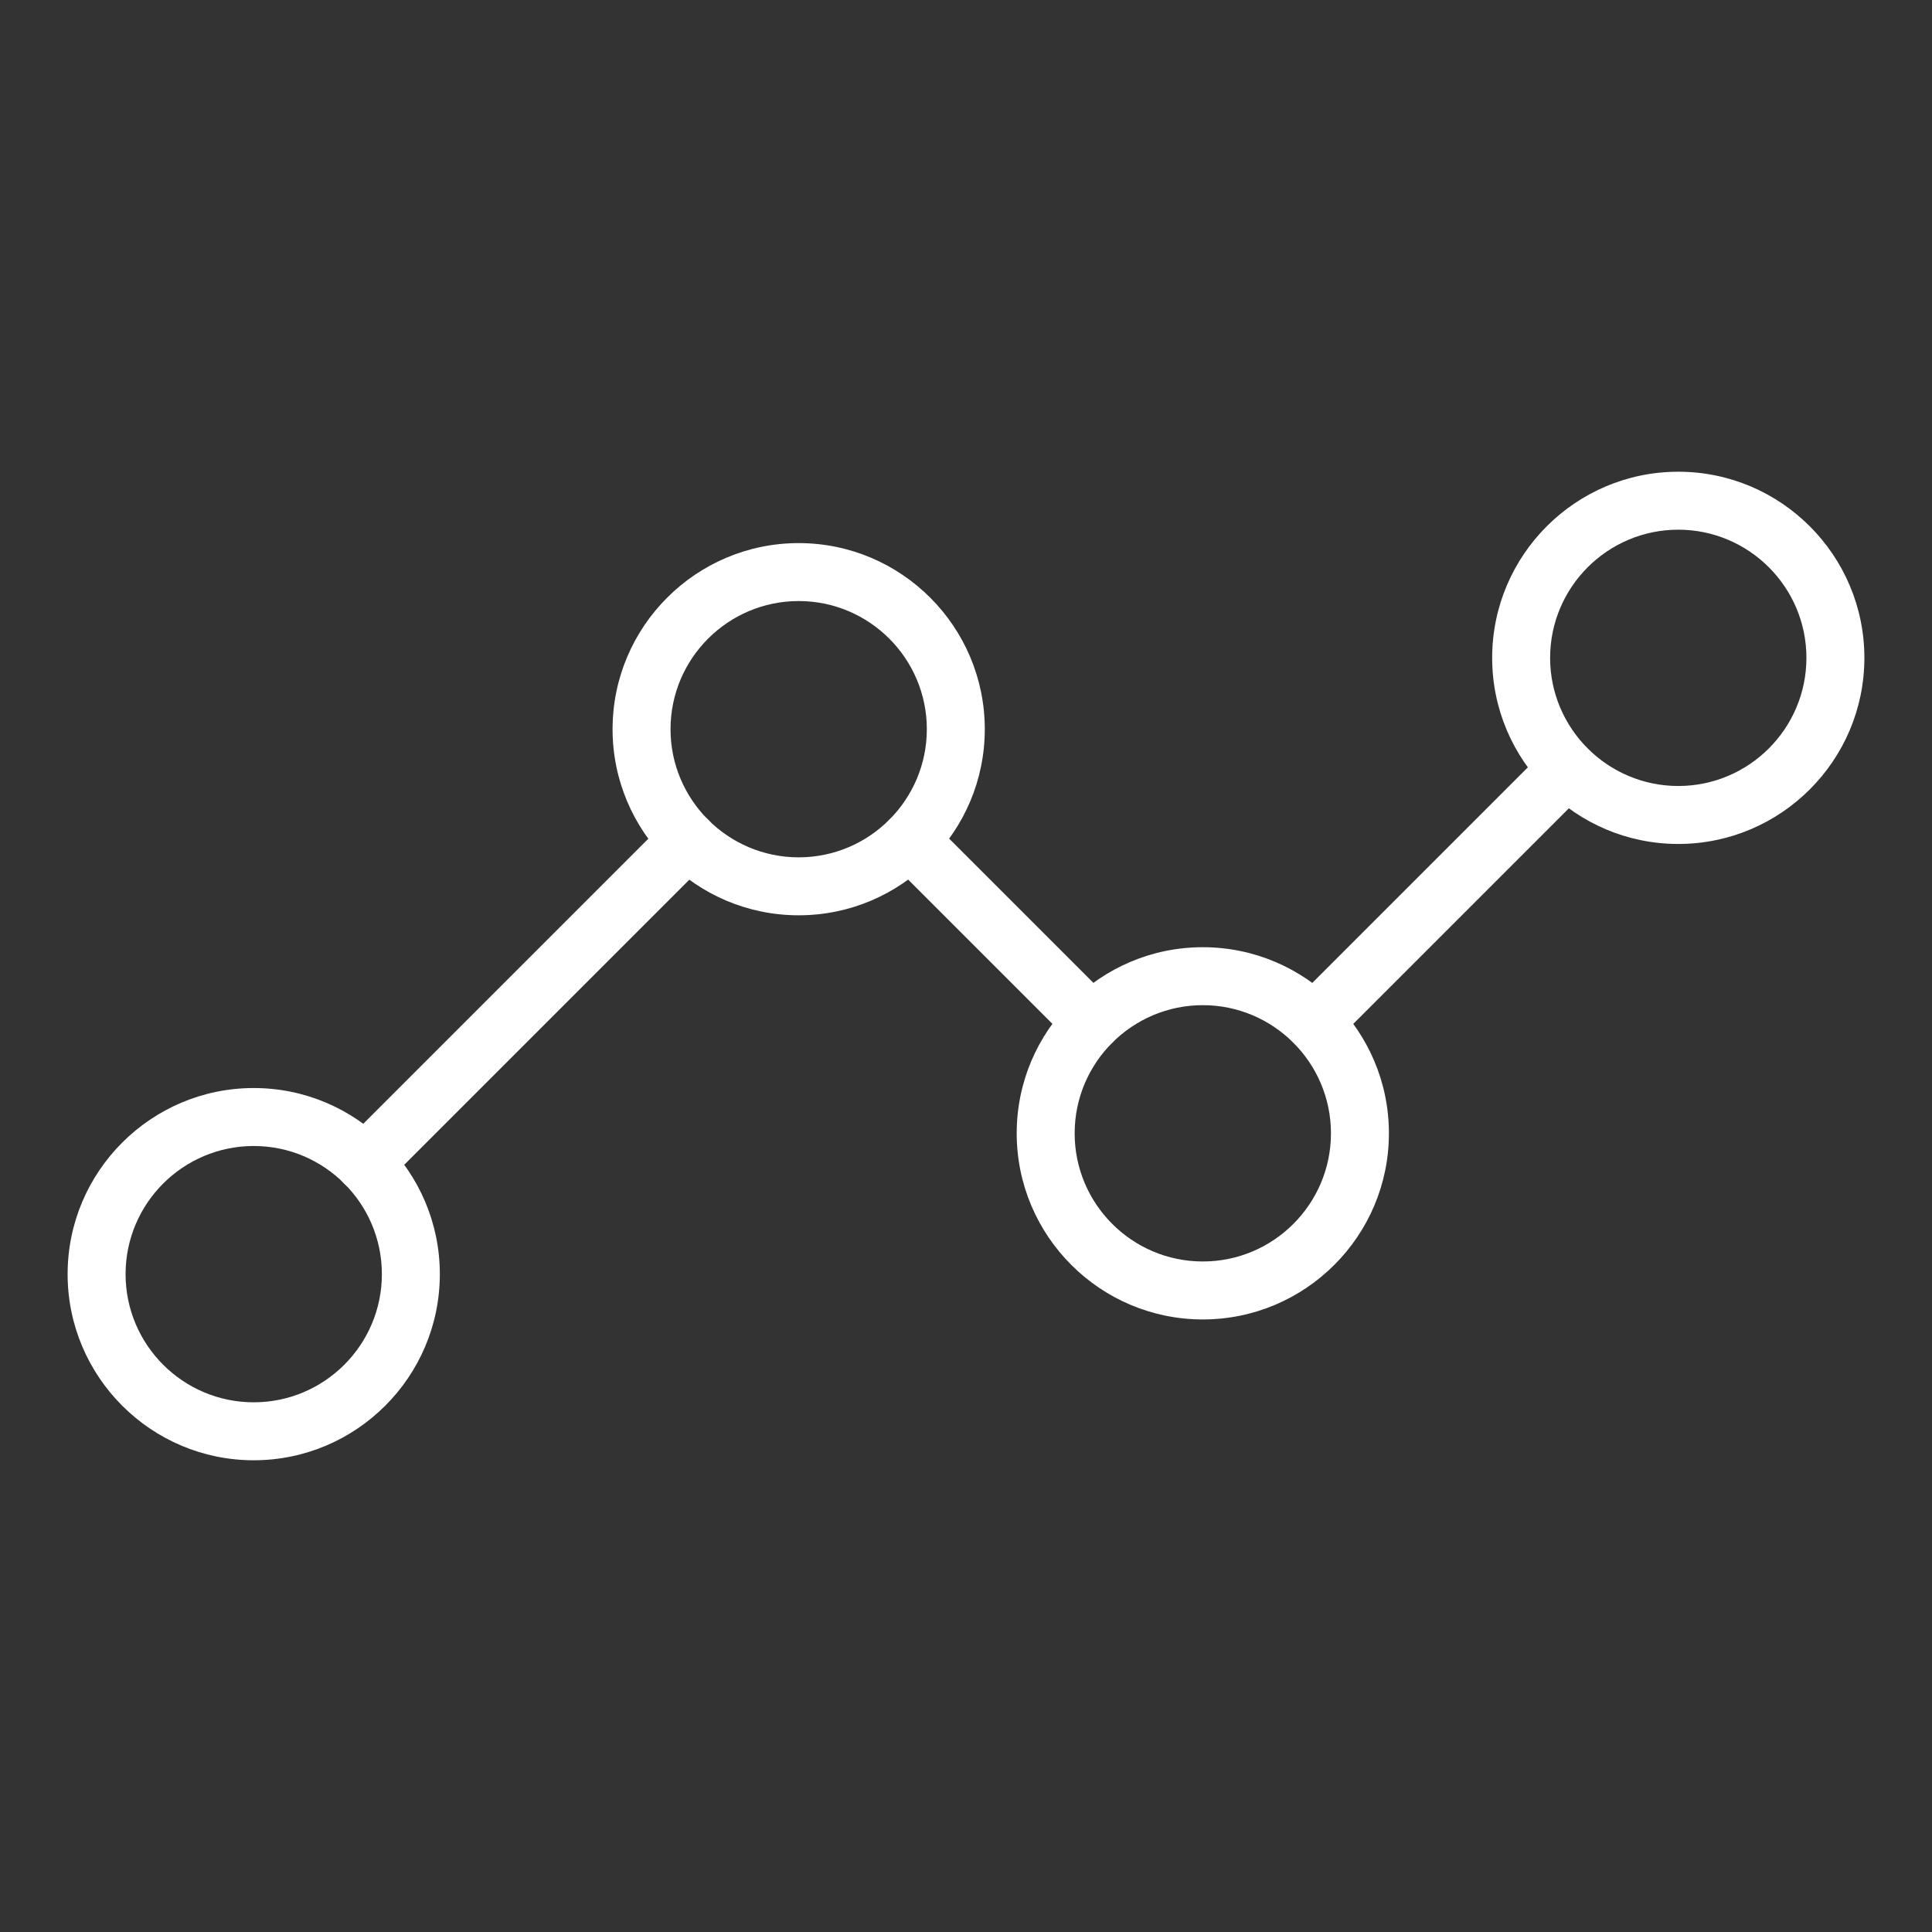 <?xml version="1.0" encoding="UTF-8"?>
<svg width="1200pt" height="1200pt" version="1.1" viewBox="0 0 1200 1200" xmlns="http://www.w3.org/2000/svg">
 <rect x="0" y="0" width="1200" height="1200" fill="#333333" stroke="none"/>
 <g fill="#fff">
  <path d="m816.12 652.92c-4.606 0-9.211-1.758-12.727-5.273-7.031-7.031-7.031-18.422 0-25.453l157.2-157.21c7.031-7.031 18.422-7.031 25.453 0s7.031 18.422 0 25.453l-157.2 157.21c-3.516 3.516-8.121 5.273-12.727 5.273z"/>
  <path d="m226.56 740.52c-4.606 0-9.211-1.758-12.727-5.273-7.031-7.031-7.031-18.422 0-25.453l200.64-200.64c7.031-7.031 18.422-7.031 25.453 0s7.031 18.422 0 25.453l-200.64 200.64c-3.516 3.516-8.121 5.273-12.727 5.273z"/>
  <path d="m678.12 652.92c-4.606 0-9.211-1.758-12.727-5.273l-113.04-113.04c-7.031-7.031-7.031-18.422 0-25.453s18.422-7.031 25.453 0l113.04 113.04c7.031 7.031 7.031 18.422 0 25.453-3.516 3.516-8.121 5.273-12.727 5.273z"/>
  <path d="m157.6 907c-63.746 0-115.6-51.855-115.6-115.61 0-63.738 51.855-115.59 115.6-115.59 63.738 0 115.59 51.855 115.59 115.59 0 63.75-51.859 115.61-115.59 115.61zm0-195.2c-43.895 0-79.602 35.707-79.602 79.594 0 43.898 35.707 79.605 79.602 79.605 43.887 0 79.594-35.707 79.594-79.605 0-43.887-35.711-79.594-79.594-79.594z"/>
  <path d="m496.08 568.51c-63.742 0-115.6-51.855-115.6-115.59s51.855-115.59 115.6-115.59c63.738 0 115.59 51.855 115.59 115.59s-51.855 115.59-115.59 115.59zm0-195.19c-43.891 0-79.602 35.707-79.602 79.594s35.707 79.594 79.602 79.594c43.887 0 79.594-35.707 79.594-79.594s-35.707-79.594-79.594-79.594z"/>
  <path d="m747.08 819.53c-63.738 0-115.59-51.855-115.59-115.61 0-63.738 51.855-115.59 115.59-115.59 63.742 0 115.6 51.855 115.6 115.59-0.004 63.75-51.855 115.61-115.6 115.61zm0-195.2c-43.887 0-79.594 35.707-79.594 79.594 0 43.898 35.707 79.605 79.594 79.605 43.891 0 79.602-35.707 79.602-79.605-0.004-43.887-35.707-79.594-79.602-79.594z"/>
  <path d="m1042.4 524.2c-63.738 0-115.59-51.855-115.59-115.59 0-63.75 51.855-115.61 115.59-115.61 63.742 0 115.6 51.855 115.6 115.61 0 63.738-51.855 115.59-115.6 115.59zm0-195.2c-43.887 0-79.594 35.707-79.594 79.605 0 43.887 35.707 79.594 79.594 79.594 43.891 0 79.602-35.707 79.602-79.594 0-43.898-35.707-79.605-79.602-79.605z"/>
 </g>
</svg>
